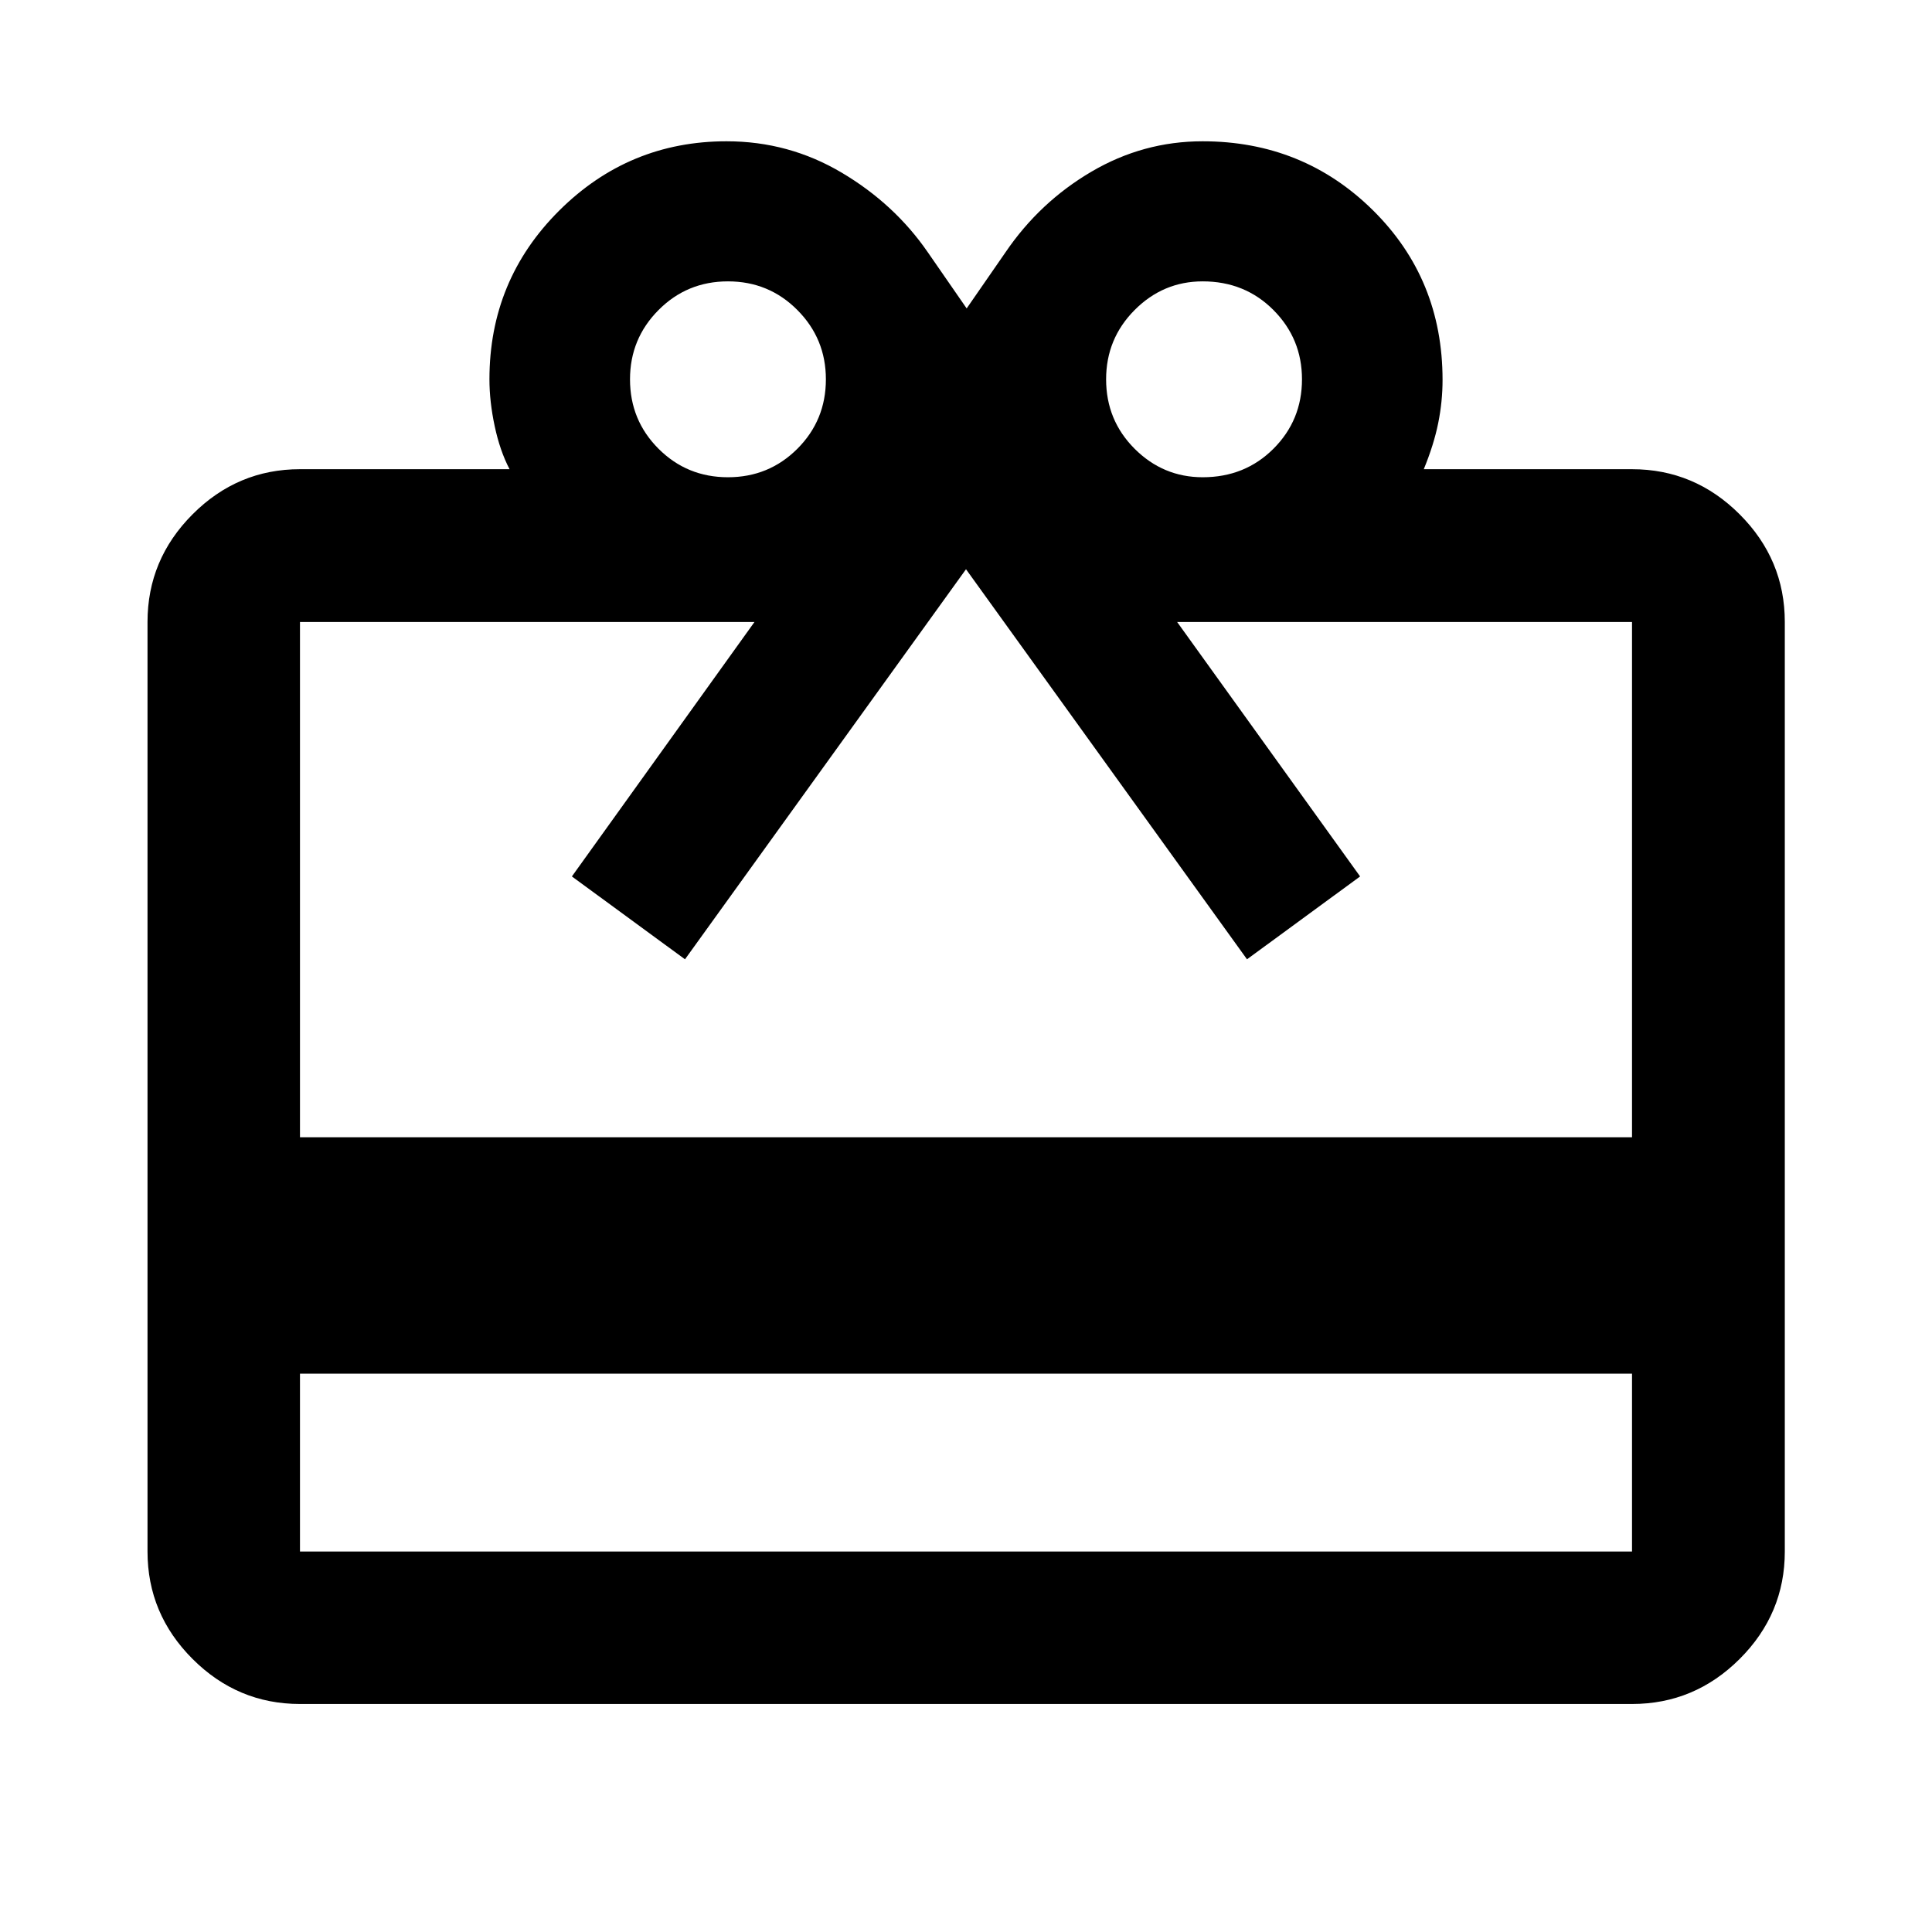<svg xmlns="http://www.w3.org/2000/svg" height="40" viewBox="0 -960 960 960" width="40"><path d="M149.06-277.44v88.38h661.88v-88.38H149.06Zm0-449.42H253.2q-4.76-9.07-7.38-21.33-2.62-12.26-2.62-23.33 0-49.29 34.62-83.79 34.62-34.49 83.21-34.49 30.91 0 57.19 15.58 26.28 15.57 42.85 39.64l19.26 27.83 19.26-27.83q16.99-24.99 42.71-40.1 25.72-15.12 55.25-15.12 49.9 0 84.58 34.2 34.67 34.21 34.67 84.37 0 10.71-2.16 21.45-2.17 10.75-7.17 22.92h103.47q31.06 0 53.49 22.43 22.43 22.43 22.43 53.49v461.88q0 31-22.43 53.38Q842-113.3 810.94-113.3H149.06q-31 0-53.38-22.38-22.38-22.38-22.38-53.38v-461.88q0-31.06 22.38-53.49 22.38-22.43 53.38-22.43Zm0 331.95h661.88v-256.03H584.91l90.92 126.44-56.2 41.17L480-677.15 340.37-483.33l-56.2-41.17 90.73-126.44H149.06v256.03Zm212.66-327.95q20.33 0 34.5-14.16 14.16-14.17 14.16-34.5 0-20.18-14.16-34.42-14.17-14.25-34.5-14.25-20.34 0-34.5 14.25-14.17 14.24-14.17 34.42 0 20.33 14.17 34.5 14.16 14.16 34.5 14.16Zm235.9 0q20.96 0 35.15-14.16 14.18-14.17 14.18-34.5 0-20.18-14.18-34.42-14.19-14.25-35.15-14.25-19.67 0-33.84 14.25-14.16 14.24-14.16 34.42 0 20.33 14.16 34.5 14.17 14.16 33.84 14.16Z"/></svg>